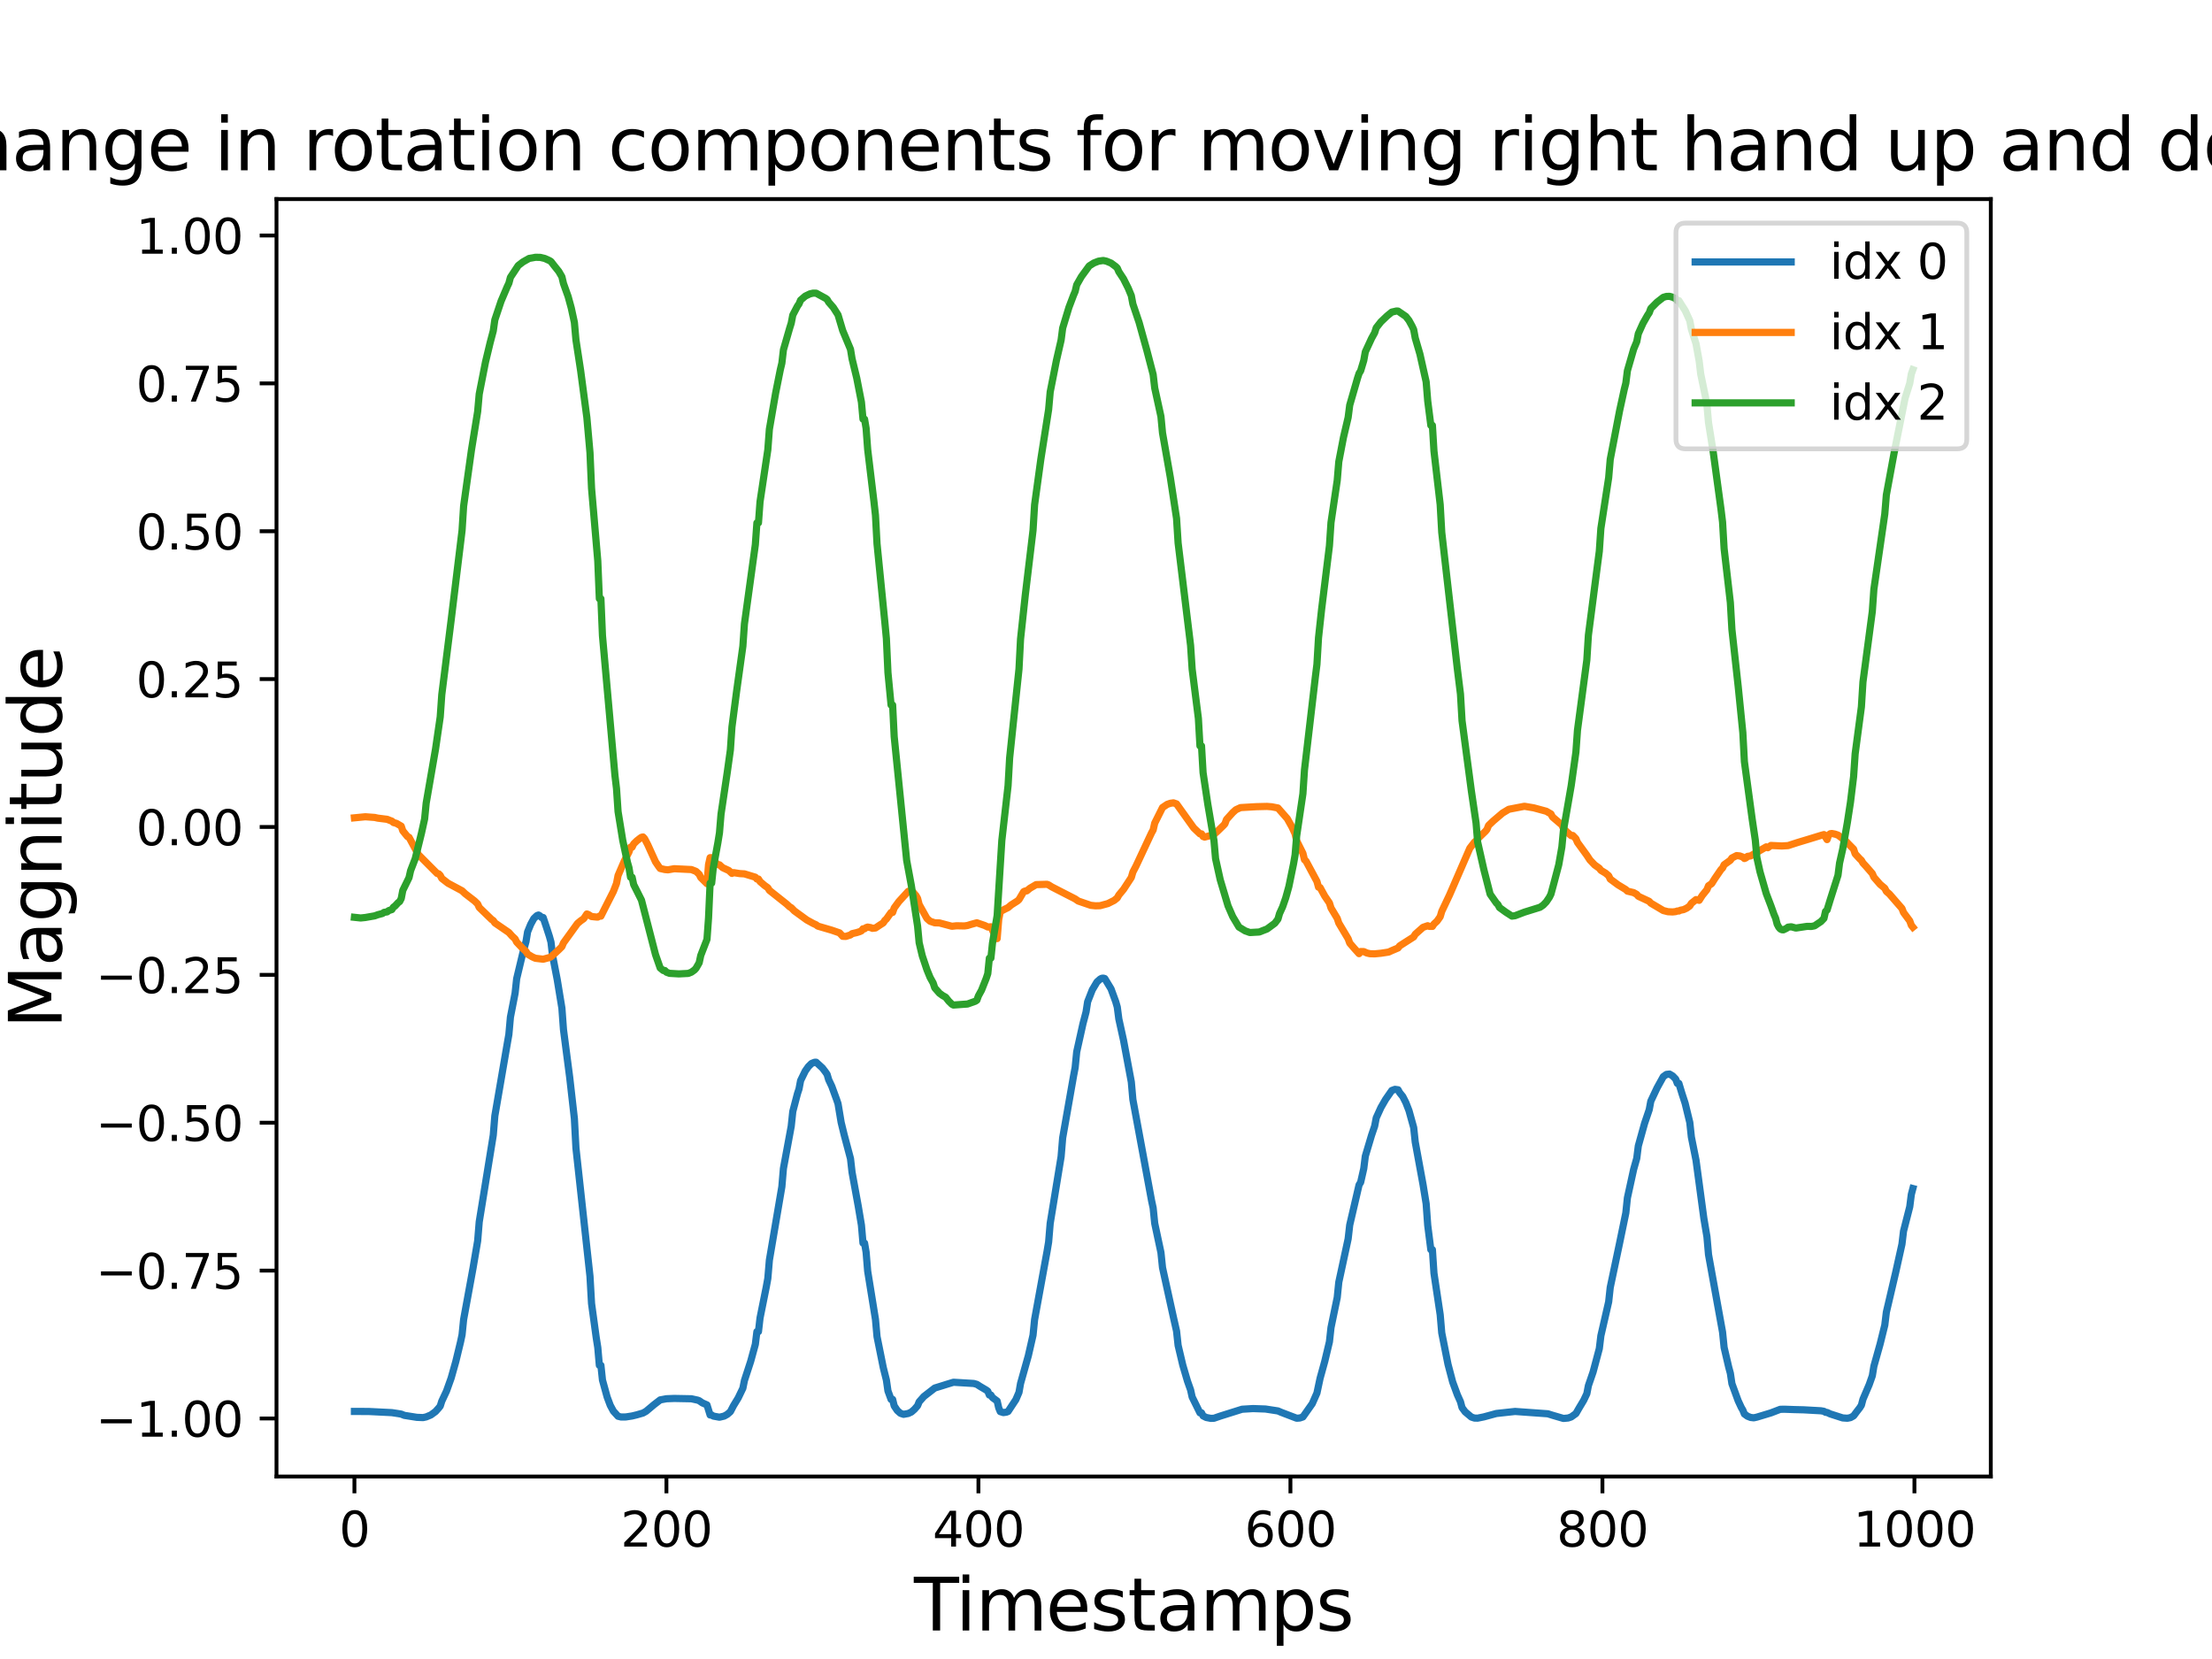 <?xml version="1.0" encoding="utf-8" standalone="no"?>
<!DOCTYPE svg PUBLIC "-//W3C//DTD SVG 1.1//EN"
  "http://www.w3.org/Graphics/SVG/1.1/DTD/svg11.dtd">
<svg xmlns:xlink="http://www.w3.org/1999/xlink" width="460.8pt" height="345.6pt" viewBox="0 0 460.8 345.6" xmlns="http://www.w3.org/2000/svg" version="1.1">
 <defs>
  <style type="text/css">*{stroke-linejoin: round; stroke-linecap: butt}</style>
 </defs>
 <g id="figure_1">
  <g id="patch_1">
   <path d="M 0 345.6 
L 460.8 345.6 
L 460.8 0 
L 0 0 
z
" style="fill: #ffffff"/>
  </g>
  <g id="axes_1">
   <g id="patch_2">
    <path d="M 57.6 307.584 
L 414.72 307.584 
L 414.72 41.472 
L 57.6 41.472 
z
" style="fill: #ffffff"/>
   </g>
   <g id="matplotlib.axis_1">
    <g id="xtick_1">
     <g id="line2d_1">
      <defs>
       <path id="mbc8ac91239" d="M 0 0 
L 0 3.5 
" style="stroke: #000000; stroke-width: 0.8"/>
      </defs>
      <g>
       <use xlink:href="#mbc8ac91239" x="73.833" y="307.584" style="stroke: #000000; stroke-width: 0.8"/>
      </g>
     </g>
     <g id="text_1">
      <!-- 0 -->
      <g transform="translate(70.651 322.182)scale(0.1 -0.1)">
       <defs>
        <path id="DejaVuSans-30" d="M 2034 4250 
Q 1547 4250 1301 3770 
Q 1056 3291 1056 2328 
Q 1056 1369 1301 889 
Q 1547 409 2034 409 
Q 2525 409 2770 889 
Q 3016 1369 3016 2328 
Q 3016 3291 2770 3770 
Q 2525 4250 2034 4250 
z
M 2034 4750 
Q 2819 4750 3233 4129 
Q 3647 3509 3647 2328 
Q 3647 1150 3233 529 
Q 2819 -91 2034 -91 
Q 1250 -91 836 529 
Q 422 1150 422 2328 
Q 422 3509 836 4129 
Q 1250 4750 2034 4750 
z
" transform="scale(0.016)"/>
       </defs>
       <use xlink:href="#DejaVuSans-30"/>
      </g>
     </g>
    </g>
    <g id="xtick_2">
     <g id="line2d_2">
      <g>
       <use xlink:href="#mbc8ac91239" x="138.829" y="307.584" style="stroke: #000000; stroke-width: 0.8"/>
      </g>
     </g>
     <g id="text_2">
      <!-- 200 -->
      <g transform="translate(129.285 322.182)scale(0.1 -0.1)">
       <defs>
        <path id="DejaVuSans-32" d="M 1228 531 
L 3431 531 
L 3431 0 
L 469 0 
L 469 531 
Q 828 903 1448 1529 
Q 2069 2156 2228 2338 
Q 2531 2678 2651 2914 
Q 2772 3150 2772 3378 
Q 2772 3750 2511 3984 
Q 2250 4219 1831 4219 
Q 1534 4219 1204 4116 
Q 875 4013 500 3803 
L 500 4441 
Q 881 4594 1212 4672 
Q 1544 4750 1819 4750 
Q 2544 4750 2975 4387 
Q 3406 4025 3406 3419 
Q 3406 3131 3298 2873 
Q 3191 2616 2906 2266 
Q 2828 2175 2409 1742 
Q 1991 1309 1228 531 
z
" transform="scale(0.016)"/>
       </defs>
       <use xlink:href="#DejaVuSans-32"/>
       <use xlink:href="#DejaVuSans-30" x="63.623"/>
       <use xlink:href="#DejaVuSans-30" x="127.246"/>
      </g>
     </g>
    </g>
    <g id="xtick_3">
     <g id="line2d_3">
      <g>
       <use xlink:href="#mbc8ac91239" x="203.825" y="307.584" style="stroke: #000000; stroke-width: 0.8"/>
      </g>
     </g>
     <g id="text_3">
      <!-- 400 -->
      <g transform="translate(194.281 322.182)scale(0.1 -0.1)">
       <defs>
        <path id="DejaVuSans-34" d="M 2419 4116 
L 825 1625 
L 2419 1625 
L 2419 4116 
z
M 2253 4666 
L 3047 4666 
L 3047 1625 
L 3713 1625 
L 3713 1100 
L 3047 1100 
L 3047 0 
L 2419 0 
L 2419 1100 
L 313 1100 
L 313 1709 
L 2253 4666 
z
" transform="scale(0.016)"/>
       </defs>
       <use xlink:href="#DejaVuSans-34"/>
       <use xlink:href="#DejaVuSans-30" x="63.623"/>
       <use xlink:href="#DejaVuSans-30" x="127.246"/>
      </g>
     </g>
    </g>
    <g id="xtick_4">
     <g id="line2d_4">
      <g>
       <use xlink:href="#mbc8ac91239" x="268.82" y="307.584" style="stroke: #000000; stroke-width: 0.8"/>
      </g>
     </g>
     <g id="text_4">
      <!-- 600 -->
      <g transform="translate(259.277 322.182)scale(0.1 -0.1)">
       <defs>
        <path id="DejaVuSans-36" d="M 2113 2584 
Q 1688 2584 1439 2293 
Q 1191 2003 1191 1497 
Q 1191 994 1439 701 
Q 1688 409 2113 409 
Q 2538 409 2786 701 
Q 3034 994 3034 1497 
Q 3034 2003 2786 2293 
Q 2538 2584 2113 2584 
z
M 3366 4563 
L 3366 3988 
Q 3128 4100 2886 4159 
Q 2644 4219 2406 4219 
Q 1781 4219 1451 3797 
Q 1122 3375 1075 2522 
Q 1259 2794 1537 2939 
Q 1816 3084 2150 3084 
Q 2853 3084 3261 2657 
Q 3669 2231 3669 1497 
Q 3669 778 3244 343 
Q 2819 -91 2113 -91 
Q 1303 -91 875 529 
Q 447 1150 447 2328 
Q 447 3434 972 4092 
Q 1497 4750 2381 4750 
Q 2619 4750 2861 4703 
Q 3103 4656 3366 4563 
z
" transform="scale(0.016)"/>
       </defs>
       <use xlink:href="#DejaVuSans-36"/>
       <use xlink:href="#DejaVuSans-30" x="63.623"/>
       <use xlink:href="#DejaVuSans-30" x="127.246"/>
      </g>
     </g>
    </g>
    <g id="xtick_5">
     <g id="line2d_5">
      <g>
       <use xlink:href="#mbc8ac91239" x="333.816" y="307.584" style="stroke: #000000; stroke-width: 0.8"/>
      </g>
     </g>
     <g id="text_5">
      <!-- 800 -->
      <g transform="translate(324.273 322.182)scale(0.1 -0.1)">
       <defs>
        <path id="DejaVuSans-38" d="M 2034 2216 
Q 1584 2216 1326 1975 
Q 1069 1734 1069 1313 
Q 1069 891 1326 650 
Q 1584 409 2034 409 
Q 2484 409 2743 651 
Q 3003 894 3003 1313 
Q 3003 1734 2745 1975 
Q 2488 2216 2034 2216 
z
M 1403 2484 
Q 997 2584 770 2862 
Q 544 3141 544 3541 
Q 544 4100 942 4425 
Q 1341 4750 2034 4750 
Q 2731 4750 3128 4425 
Q 3525 4100 3525 3541 
Q 3525 3141 3298 2862 
Q 3072 2584 2669 2484 
Q 3125 2378 3379 2068 
Q 3634 1759 3634 1313 
Q 3634 634 3220 271 
Q 2806 -91 2034 -91 
Q 1263 -91 848 271 
Q 434 634 434 1313 
Q 434 1759 690 2068 
Q 947 2378 1403 2484 
z
M 1172 3481 
Q 1172 3119 1398 2916 
Q 1625 2713 2034 2713 
Q 2441 2713 2670 2916 
Q 2900 3119 2900 3481 
Q 2900 3844 2670 4047 
Q 2441 4250 2034 4250 
Q 1625 4250 1398 4047 
Q 1172 3844 1172 3481 
z
" transform="scale(0.016)"/>
       </defs>
       <use xlink:href="#DejaVuSans-38"/>
       <use xlink:href="#DejaVuSans-30" x="63.623"/>
       <use xlink:href="#DejaVuSans-30" x="127.246"/>
      </g>
     </g>
    </g>
    <g id="xtick_6">
     <g id="line2d_6">
      <g>
       <use xlink:href="#mbc8ac91239" x="398.812" y="307.584" style="stroke: #000000; stroke-width: 0.8"/>
      </g>
     </g>
     <g id="text_6">
      <!-- 1000 -->
      <g transform="translate(386.087 322.182)scale(0.1 -0.1)">
       <defs>
        <path id="DejaVuSans-31" d="M 794 531 
L 1825 531 
L 1825 4091 
L 703 3866 
L 703 4441 
L 1819 4666 
L 2450 4666 
L 2450 531 
L 3481 531 
L 3481 0 
L 794 0 
L 794 531 
z
" transform="scale(0.016)"/>
       </defs>
       <use xlink:href="#DejaVuSans-31"/>
       <use xlink:href="#DejaVuSans-30" x="63.623"/>
       <use xlink:href="#DejaVuSans-30" x="127.246"/>
       <use xlink:href="#DejaVuSans-30" x="190.869"/>
      </g>
     </g>
    </g>
    <g id="text_7">
     <!-- Timestamps -->
     <g transform="translate(190.392 339.66)scale(0.15 -0.15)">
      <defs>
       <path id="DejaVuSans-54" d="M -19 4666 
L 3928 4666 
L 3928 4134 
L 2272 4134 
L 2272 0 
L 1638 0 
L 1638 4134 
L -19 4134 
L -19 4666 
z
" transform="scale(0.016)"/>
       <path id="DejaVuSans-69" d="M 603 3500 
L 1178 3500 
L 1178 0 
L 603 0 
L 603 3500 
z
M 603 4863 
L 1178 4863 
L 1178 4134 
L 603 4134 
L 603 4863 
z
" transform="scale(0.016)"/>
       <path id="DejaVuSans-6d" d="M 3328 2828 
Q 3544 3216 3844 3400 
Q 4144 3584 4550 3584 
Q 5097 3584 5394 3201 
Q 5691 2819 5691 2113 
L 5691 0 
L 5113 0 
L 5113 2094 
Q 5113 2597 4934 2840 
Q 4756 3084 4391 3084 
Q 3944 3084 3684 2787 
Q 3425 2491 3425 1978 
L 3425 0 
L 2847 0 
L 2847 2094 
Q 2847 2600 2669 2842 
Q 2491 3084 2119 3084 
Q 1678 3084 1418 2786 
Q 1159 2488 1159 1978 
L 1159 0 
L 581 0 
L 581 3500 
L 1159 3500 
L 1159 2956 
Q 1356 3278 1631 3431 
Q 1906 3584 2284 3584 
Q 2666 3584 2933 3390 
Q 3200 3197 3328 2828 
z
" transform="scale(0.016)"/>
       <path id="DejaVuSans-65" d="M 3597 1894 
L 3597 1613 
L 953 1613 
Q 991 1019 1311 708 
Q 1631 397 2203 397 
Q 2534 397 2845 478 
Q 3156 559 3463 722 
L 3463 178 
Q 3153 47 2828 -22 
Q 2503 -91 2169 -91 
Q 1331 -91 842 396 
Q 353 884 353 1716 
Q 353 2575 817 3079 
Q 1281 3584 2069 3584 
Q 2775 3584 3186 3129 
Q 3597 2675 3597 1894 
z
M 3022 2063 
Q 3016 2534 2758 2815 
Q 2500 3097 2075 3097 
Q 1594 3097 1305 2825 
Q 1016 2553 972 2059 
L 3022 2063 
z
" transform="scale(0.016)"/>
       <path id="DejaVuSans-73" d="M 2834 3397 
L 2834 2853 
Q 2591 2978 2328 3040 
Q 2066 3103 1784 3103 
Q 1356 3103 1142 2972 
Q 928 2841 928 2578 
Q 928 2378 1081 2264 
Q 1234 2150 1697 2047 
L 1894 2003 
Q 2506 1872 2764 1633 
Q 3022 1394 3022 966 
Q 3022 478 2636 193 
Q 2250 -91 1575 -91 
Q 1294 -91 989 -36 
Q 684 19 347 128 
L 347 722 
Q 666 556 975 473 
Q 1284 391 1588 391 
Q 1994 391 2212 530 
Q 2431 669 2431 922 
Q 2431 1156 2273 1281 
Q 2116 1406 1581 1522 
L 1381 1569 
Q 847 1681 609 1914 
Q 372 2147 372 2553 
Q 372 3047 722 3315 
Q 1072 3584 1716 3584 
Q 2034 3584 2315 3537 
Q 2597 3491 2834 3397 
z
" transform="scale(0.016)"/>
       <path id="DejaVuSans-74" d="M 1172 4494 
L 1172 3500 
L 2356 3500 
L 2356 3053 
L 1172 3053 
L 1172 1153 
Q 1172 725 1289 603 
Q 1406 481 1766 481 
L 2356 481 
L 2356 0 
L 1766 0 
Q 1100 0 847 248 
Q 594 497 594 1153 
L 594 3053 
L 172 3053 
L 172 3500 
L 594 3500 
L 594 4494 
L 1172 4494 
z
" transform="scale(0.016)"/>
       <path id="DejaVuSans-61" d="M 2194 1759 
Q 1497 1759 1228 1600 
Q 959 1441 959 1056 
Q 959 750 1161 570 
Q 1363 391 1709 391 
Q 2188 391 2477 730 
Q 2766 1069 2766 1631 
L 2766 1759 
L 2194 1759 
z
M 3341 1997 
L 3341 0 
L 2766 0 
L 2766 531 
Q 2569 213 2275 61 
Q 1981 -91 1556 -91 
Q 1019 -91 701 211 
Q 384 513 384 1019 
Q 384 1609 779 1909 
Q 1175 2209 1959 2209 
L 2766 2209 
L 2766 2266 
Q 2766 2663 2505 2880 
Q 2244 3097 1772 3097 
Q 1472 3097 1187 3025 
Q 903 2953 641 2809 
L 641 3341 
Q 956 3463 1253 3523 
Q 1550 3584 1831 3584 
Q 2591 3584 2966 3190 
Q 3341 2797 3341 1997 
z
" transform="scale(0.016)"/>
       <path id="DejaVuSans-70" d="M 1159 525 
L 1159 -1331 
L 581 -1331 
L 581 3500 
L 1159 3500 
L 1159 2969 
Q 1341 3281 1617 3432 
Q 1894 3584 2278 3584 
Q 2916 3584 3314 3078 
Q 3713 2572 3713 1747 
Q 3713 922 3314 415 
Q 2916 -91 2278 -91 
Q 1894 -91 1617 61 
Q 1341 213 1159 525 
z
M 3116 1747 
Q 3116 2381 2855 2742 
Q 2594 3103 2138 3103 
Q 1681 3103 1420 2742 
Q 1159 2381 1159 1747 
Q 1159 1113 1420 752 
Q 1681 391 2138 391 
Q 2594 391 2855 752 
Q 3116 1113 3116 1747 
z
" transform="scale(0.016)"/>
      </defs>
      <use xlink:href="#DejaVuSans-54"/>
      <use xlink:href="#DejaVuSans-69" x="57.959"/>
      <use xlink:href="#DejaVuSans-6d" x="85.742"/>
      <use xlink:href="#DejaVuSans-65" x="183.154"/>
      <use xlink:href="#DejaVuSans-73" x="244.678"/>
      <use xlink:href="#DejaVuSans-74" x="296.777"/>
      <use xlink:href="#DejaVuSans-61" x="335.986"/>
      <use xlink:href="#DejaVuSans-6d" x="397.266"/>
      <use xlink:href="#DejaVuSans-70" x="494.678"/>
      <use xlink:href="#DejaVuSans-73" x="558.154"/>
     </g>
    </g>
   </g>
   <g id="matplotlib.axis_2">
    <g id="ytick_1">
     <g id="line2d_7">
      <defs>
       <path id="m8a868f92b6" d="M 0 0 
L -3.5 0 
" style="stroke: #000000; stroke-width: 0.8"/>
      </defs>
      <g>
       <use xlink:href="#m8a868f92b6" x="57.6" y="295.491" style="stroke: #000000; stroke-width: 0.8"/>
      </g>
     </g>
     <g id="text_8">
      <!-- −1.00 -->
      <g transform="translate(19.955 299.29)scale(0.1 -0.1)">
       <defs>
        <path id="DejaVuSans-2212" d="M 678 2272 
L 4684 2272 
L 4684 1741 
L 678 1741 
L 678 2272 
z
" transform="scale(0.016)"/>
        <path id="DejaVuSans-2e" d="M 684 794 
L 1344 794 
L 1344 0 
L 684 0 
L 684 794 
z
" transform="scale(0.016)"/>
       </defs>
       <use xlink:href="#DejaVuSans-2212"/>
       <use xlink:href="#DejaVuSans-31" x="83.789"/>
       <use xlink:href="#DejaVuSans-2e" x="147.412"/>
       <use xlink:href="#DejaVuSans-30" x="179.199"/>
       <use xlink:href="#DejaVuSans-30" x="242.822"/>
      </g>
     </g>
    </g>
    <g id="ytick_2">
     <g id="line2d_8">
      <g>
       <use xlink:href="#m8a868f92b6" x="57.6" y="264.687" style="stroke: #000000; stroke-width: 0.8"/>
      </g>
     </g>
     <g id="text_9">
      <!-- −0.75 -->
      <g transform="translate(19.955 268.486)scale(0.1 -0.1)">
       <defs>
        <path id="DejaVuSans-37" d="M 525 4666 
L 3525 4666 
L 3525 4397 
L 1831 0 
L 1172 0 
L 2766 4134 
L 525 4134 
L 525 4666 
z
" transform="scale(0.016)"/>
        <path id="DejaVuSans-35" d="M 691 4666 
L 3169 4666 
L 3169 4134 
L 1269 4134 
L 1269 2991 
Q 1406 3038 1543 3061 
Q 1681 3084 1819 3084 
Q 2600 3084 3056 2656 
Q 3513 2228 3513 1497 
Q 3513 744 3044 326 
Q 2575 -91 1722 -91 
Q 1428 -91 1123 -41 
Q 819 9 494 109 
L 494 744 
Q 775 591 1075 516 
Q 1375 441 1709 441 
Q 2250 441 2565 725 
Q 2881 1009 2881 1497 
Q 2881 1984 2565 2268 
Q 2250 2553 1709 2553 
Q 1456 2553 1204 2497 
Q 953 2441 691 2322 
L 691 4666 
z
" transform="scale(0.016)"/>
       </defs>
       <use xlink:href="#DejaVuSans-2212"/>
       <use xlink:href="#DejaVuSans-30" x="83.789"/>
       <use xlink:href="#DejaVuSans-2e" x="147.412"/>
       <use xlink:href="#DejaVuSans-37" x="179.199"/>
       <use xlink:href="#DejaVuSans-35" x="242.822"/>
      </g>
     </g>
    </g>
    <g id="ytick_3">
     <g id="line2d_9">
      <g>
       <use xlink:href="#m8a868f92b6" x="57.6" y="233.882" style="stroke: #000000; stroke-width: 0.8"/>
      </g>
     </g>
     <g id="text_10">
      <!-- −0.50 -->
      <g transform="translate(19.955 237.682)scale(0.1 -0.1)">
       <use xlink:href="#DejaVuSans-2212"/>
       <use xlink:href="#DejaVuSans-30" x="83.789"/>
       <use xlink:href="#DejaVuSans-2e" x="147.412"/>
       <use xlink:href="#DejaVuSans-35" x="179.199"/>
       <use xlink:href="#DejaVuSans-30" x="242.822"/>
      </g>
     </g>
    </g>
    <g id="ytick_4">
     <g id="line2d_10">
      <g>
       <use xlink:href="#m8a868f92b6" x="57.6" y="203.078" style="stroke: #000000; stroke-width: 0.8"/>
      </g>
     </g>
     <g id="text_11">
      <!-- −0.25 -->
      <g transform="translate(19.955 206.878)scale(0.1 -0.1)">
       <use xlink:href="#DejaVuSans-2212"/>
       <use xlink:href="#DejaVuSans-30" x="83.789"/>
       <use xlink:href="#DejaVuSans-2e" x="147.412"/>
       <use xlink:href="#DejaVuSans-32" x="179.199"/>
       <use xlink:href="#DejaVuSans-35" x="242.822"/>
      </g>
     </g>
    </g>
    <g id="ytick_5">
     <g id="line2d_11">
      <g>
       <use xlink:href="#m8a868f92b6" x="57.6" y="172.274" style="stroke: #000000; stroke-width: 0.8"/>
      </g>
     </g>
     <g id="text_12">
      <!-- 0.00 -->
      <g transform="translate(28.334 176.074)scale(0.1 -0.1)">
       <use xlink:href="#DejaVuSans-30"/>
       <use xlink:href="#DejaVuSans-2e" x="63.623"/>
       <use xlink:href="#DejaVuSans-30" x="95.41"/>
       <use xlink:href="#DejaVuSans-30" x="159.033"/>
      </g>
     </g>
    </g>
    <g id="ytick_6">
     <g id="line2d_12">
      <g>
       <use xlink:href="#m8a868f92b6" x="57.6" y="141.47" style="stroke: #000000; stroke-width: 0.8"/>
      </g>
     </g>
     <g id="text_13">
      <!-- 0.25 -->
      <g transform="translate(28.334 145.27)scale(0.1 -0.1)">
       <use xlink:href="#DejaVuSans-30"/>
       <use xlink:href="#DejaVuSans-2e" x="63.623"/>
       <use xlink:href="#DejaVuSans-32" x="95.41"/>
       <use xlink:href="#DejaVuSans-35" x="159.033"/>
      </g>
     </g>
    </g>
    <g id="ytick_7">
     <g id="line2d_13">
      <g>
       <use xlink:href="#m8a868f92b6" x="57.6" y="110.666" style="stroke: #000000; stroke-width: 0.8"/>
      </g>
     </g>
     <g id="text_14">
      <!-- 0.50 -->
      <g transform="translate(28.334 114.465)scale(0.1 -0.1)">
       <use xlink:href="#DejaVuSans-30"/>
       <use xlink:href="#DejaVuSans-2e" x="63.623"/>
       <use xlink:href="#DejaVuSans-35" x="95.41"/>
       <use xlink:href="#DejaVuSans-30" x="159.033"/>
      </g>
     </g>
    </g>
    <g id="ytick_8">
     <g id="line2d_14">
      <g>
       <use xlink:href="#m8a868f92b6" x="57.6" y="79.862" style="stroke: #000000; stroke-width: 0.8"/>
      </g>
     </g>
     <g id="text_15">
      <!-- 0.75 -->
      <g transform="translate(28.334 83.661)scale(0.1 -0.1)">
       <use xlink:href="#DejaVuSans-30"/>
       <use xlink:href="#DejaVuSans-2e" x="63.623"/>
       <use xlink:href="#DejaVuSans-37" x="95.41"/>
       <use xlink:href="#DejaVuSans-35" x="159.033"/>
      </g>
     </g>
    </g>
    <g id="ytick_9">
     <g id="line2d_15">
      <g>
       <use xlink:href="#m8a868f92b6" x="57.6" y="49.058" style="stroke: #000000; stroke-width: 0.8"/>
      </g>
     </g>
     <g id="text_16">
      <!-- 1.00 -->
      <g transform="translate(28.334 52.857)scale(0.1 -0.1)">
       <use xlink:href="#DejaVuSans-31"/>
       <use xlink:href="#DejaVuSans-2e" x="63.623"/>
       <use xlink:href="#DejaVuSans-30" x="95.41"/>
       <use xlink:href="#DejaVuSans-30" x="159.033"/>
      </g>
     </g>
    </g>
    <g id="text_17">
     <!-- Magnitude -->
     <g transform="translate(12.835 214.263)rotate(-90)scale(0.15 -0.15)">
      <defs>
       <path id="DejaVuSans-4d" d="M 628 4666 
L 1569 4666 
L 2759 1491 
L 3956 4666 
L 4897 4666 
L 4897 0 
L 4281 0 
L 4281 4097 
L 3078 897 
L 2444 897 
L 1241 4097 
L 1241 0 
L 628 0 
L 628 4666 
z
" transform="scale(0.016)"/>
       <path id="DejaVuSans-67" d="M 2906 1791 
Q 2906 2416 2648 2759 
Q 2391 3103 1925 3103 
Q 1463 3103 1205 2759 
Q 947 2416 947 1791 
Q 947 1169 1205 825 
Q 1463 481 1925 481 
Q 2391 481 2648 825 
Q 2906 1169 2906 1791 
z
M 3481 434 
Q 3481 -459 3084 -895 
Q 2688 -1331 1869 -1331 
Q 1566 -1331 1297 -1286 
Q 1028 -1241 775 -1147 
L 775 -588 
Q 1028 -725 1275 -790 
Q 1522 -856 1778 -856 
Q 2344 -856 2625 -561 
Q 2906 -266 2906 331 
L 2906 616 
Q 2728 306 2450 153 
Q 2172 0 1784 0 
Q 1141 0 747 490 
Q 353 981 353 1791 
Q 353 2603 747 3093 
Q 1141 3584 1784 3584 
Q 2172 3584 2450 3431 
Q 2728 3278 2906 2969 
L 2906 3500 
L 3481 3500 
L 3481 434 
z
" transform="scale(0.016)"/>
       <path id="DejaVuSans-6e" d="M 3513 2113 
L 3513 0 
L 2938 0 
L 2938 2094 
Q 2938 2591 2744 2837 
Q 2550 3084 2163 3084 
Q 1697 3084 1428 2787 
Q 1159 2491 1159 1978 
L 1159 0 
L 581 0 
L 581 3500 
L 1159 3500 
L 1159 2956 
Q 1366 3272 1645 3428 
Q 1925 3584 2291 3584 
Q 2894 3584 3203 3211 
Q 3513 2838 3513 2113 
z
" transform="scale(0.016)"/>
       <path id="DejaVuSans-75" d="M 544 1381 
L 544 3500 
L 1119 3500 
L 1119 1403 
Q 1119 906 1312 657 
Q 1506 409 1894 409 
Q 2359 409 2629 706 
Q 2900 1003 2900 1516 
L 2900 3500 
L 3475 3500 
L 3475 0 
L 2900 0 
L 2900 538 
Q 2691 219 2414 64 
Q 2138 -91 1772 -91 
Q 1169 -91 856 284 
Q 544 659 544 1381 
z
M 1991 3584 
L 1991 3584 
z
" transform="scale(0.016)"/>
       <path id="DejaVuSans-64" d="M 2906 2969 
L 2906 4863 
L 3481 4863 
L 3481 0 
L 2906 0 
L 2906 525 
Q 2725 213 2448 61 
Q 2172 -91 1784 -91 
Q 1150 -91 751 415 
Q 353 922 353 1747 
Q 353 2572 751 3078 
Q 1150 3584 1784 3584 
Q 2172 3584 2448 3432 
Q 2725 3281 2906 2969 
z
M 947 1747 
Q 947 1113 1208 752 
Q 1469 391 1925 391 
Q 2381 391 2643 752 
Q 2906 1113 2906 1747 
Q 2906 2381 2643 2742 
Q 2381 3103 1925 3103 
Q 1469 3103 1208 2742 
Q 947 2381 947 1747 
z
" transform="scale(0.016)"/>
      </defs>
      <use xlink:href="#DejaVuSans-4d"/>
      <use xlink:href="#DejaVuSans-61" x="86.279"/>
      <use xlink:href="#DejaVuSans-67" x="147.559"/>
      <use xlink:href="#DejaVuSans-6e" x="211.035"/>
      <use xlink:href="#DejaVuSans-69" x="274.414"/>
      <use xlink:href="#DejaVuSans-74" x="302.197"/>
      <use xlink:href="#DejaVuSans-75" x="341.406"/>
      <use xlink:href="#DejaVuSans-64" x="404.785"/>
      <use xlink:href="#DejaVuSans-65" x="468.262"/>
     </g>
    </g>
   </g>
   <g id="line2d_16">
    <path d="M 73.833 294.03 
L 76.758 294.036 
L 81.632 294.277 
L 82.932 294.475 
L 83.582 294.585 
L 84.232 294.846 
L 86.832 295.258 
L 88.132 295.31 
L 88.782 295.167 
L 89.757 294.762 
L 90.732 294.051 
L 91.382 293.324 
L 91.707 292.916 
L 92.032 291.889 
L 93.007 289.807 
L 93.981 287.082 
L 94.956 283.612 
L 95.931 279.58 
L 96.256 278.058 
L 96.581 274.871 
L 98.531 264.218 
L 99.506 258.5 
L 99.831 254.533 
L 102.756 236.468 
L 103.081 232.475 
L 105.681 217.348 
L 106.006 215.5 
L 106.331 211.885 
L 107.306 206.884 
L 107.631 203.883 
L 108.931 198.458 
L 109.58 196.127 
L 109.905 194.135 
L 110.555 192.546 
L 111.205 191.357 
L 111.855 190.733 
L 112.18 190.619 
L 112.505 190.802 
L 112.83 191.139 
L 113.155 191.139 
L 113.805 193.071 
L 114.455 195.077 
L 114.78 196.259 
L 115.105 199.046 
L 116.08 204.068 
L 117.055 210.018 
L 117.38 214.474 
L 118.68 224.453 
L 119.655 233.041 
L 119.98 239.147 
L 122.905 265.876 
L 123.23 271.549 
L 124.205 278.663 
L 124.53 280.717 
L 124.855 284.416 
L 125.179 284.416 
L 125.504 287.489 
L 126.479 291.024 
L 127.129 292.761 
L 127.779 293.966 
L 128.754 295.033 
L 129.404 295.188 
L 130.379 295.175 
L 131.679 294.973 
L 132.654 294.736 
L 133.954 294.358 
L 134.604 293.989 
L 136.229 292.627 
L 137.529 291.626 
L 138.829 291.384 
L 140.454 291.321 
L 144.028 291.39 
L 145.328 291.674 
L 145.653 291.794 
L 146.303 292.243 
L 147.278 292.669 
L 147.928 294.767 
L 148.253 294.767 
L 148.578 294.994 
L 149.878 295.232 
L 150.853 295 
L 151.503 294.638 
L 152.153 294.075 
L 152.803 292.828 
L 153.778 291.222 
L 154.753 289.193 
L 155.078 287.586 
L 156.378 283.601 
L 157.352 280.035 
L 157.677 277.401 
L 158.002 277.401 
L 158.327 274.57 
L 159.627 268.101 
L 159.952 266.326 
L 160.277 262.496 
L 162.877 247.208 
L 163.202 243.408 
L 164.827 234.611 
L 165.152 231.544 
L 166.127 227.829 
L 166.452 226.841 
L 166.777 225.115 
L 167.752 223.111 
L 168.402 222.19 
L 169.052 221.547 
L 169.702 221.288 
L 170.027 221.288 
L 171.327 222.48 
L 171.977 223.335 
L 172.302 223.808 
L 172.627 224.918 
L 173.276 226.297 
L 174.251 228.971 
L 174.576 229.917 
L 175.226 233.817 
L 175.876 236.477 
L 177.176 241.368 
L 177.501 244.223 
L 178.801 251.339 
L 179.451 255.222 
L 179.776 258.954 
L 180.101 258.954 
L 180.426 260.853 
L 180.751 264.792 
L 182.376 274.851 
L 182.701 278.438 
L 184.001 284.896 
L 184.651 287.491 
L 184.976 289.747 
L 185.626 291.52 
L 185.951 291.52 
L 186.276 292.87 
L 186.926 293.837 
L 187.576 294.414 
L 188.226 294.628 
L 189.2 294.455 
L 189.85 294.153 
L 190.5 293.587 
L 191.15 292.833 
L 191.475 292.026 
L 192.45 290.922 
L 194.725 289.154 
L 196.35 288.651 
L 197.325 288.343 
L 198.625 287.949 
L 202.85 288.204 
L 203.5 288.385 
L 204.15 288.806 
L 205.449 289.573 
L 205.774 289.811 
L 206.099 290.611 
L 206.424 290.611 
L 206.749 291.139 
L 207.724 291.862 
L 208.049 293.275 
L 208.374 294.064 
L 209.024 294.267 
L 209.674 294.17 
L 209.999 294.037 
L 211.624 291.573 
L 212.274 290.051 
L 212.599 288.202 
L 214.224 282.413 
L 215.199 278.137 
L 215.524 274.897 
L 218.124 260.671 
L 218.449 258.723 
L 218.774 254.846 
L 221.048 240.948 
L 221.373 237.045 
L 223.648 224.096 
L 223.973 222.394 
L 224.298 219.12 
L 225.598 213.266 
L 226.248 210.798 
L 226.573 208.687 
L 227.548 206.195 
L 228.523 204.555 
L 229.173 203.975 
L 229.498 203.798 
L 229.823 203.757 
L 230.148 203.85 
L 231.448 205.997 
L 232.423 208.664 
L 232.748 209.787 
L 233.073 212.27 
L 234.048 216.698 
L 235.673 225.387 
L 235.998 229.05 
L 239.897 250.13 
L 240.222 251.64 
L 240.547 254.843 
L 241.847 260.934 
L 242.172 264.073 
L 244.447 274.426 
L 245.097 277.283 
L 245.422 280.27 
L 246.397 284.391 
L 247.372 287.709 
L 248.022 289.545 
L 248.347 291.024 
L 249.972 294.319 
L 250.297 294.319 
L 250.622 294.953 
L 251.272 295.284 
L 252.246 295.474 
L 252.896 295.447 
L 254.196 294.999 
L 258.746 293.57 
L 261.021 293.431 
L 263.621 293.524 
L 266.221 293.922 
L 266.871 294.202 
L 270.12 295.443 
L 270.77 295.395 
L 271.42 295.173 
L 273.37 292.404 
L 274.345 290.189 
L 274.995 287.131 
L 275.97 283.599 
L 276.945 279.517 
L 277.27 276.562 
L 278.57 270.286 
L 278.895 267.105 
L 280.845 258.061 
L 281.17 255.201 
L 283.12 246.825 
L 283.445 246.306 
L 284.094 243.447 
L 284.419 240.857 
L 285.719 236.493 
L 286.369 234.582 
L 286.694 232.872 
L 287.669 230.729 
L 288.644 229.032 
L 289.944 227.165 
L 290.594 226.931 
L 291.244 227.022 
L 291.569 227.617 
L 292.219 228.418 
L 292.869 229.698 
L 293.519 231.37 
L 294.494 234.89 
L 294.819 237.907 
L 296.444 246.767 
L 297.094 250.768 
L 297.419 255.232 
L 298.069 260.328 
L 298.394 260.328 
L 298.719 265.224 
L 300.018 273.881 
L 300.343 277.66 
L 301.643 284.196 
L 302.618 287.9 
L 303.593 290.555 
L 304.243 292.008 
L 304.568 293.232 
L 305.218 294.113 
L 306.518 295.201 
L 307.168 295.412 
L 307.818 295.427 
L 309.118 295.163 
L 311.718 294.455 
L 315.617 294.03 
L 322.442 294.517 
L 323.417 294.823 
L 325.692 295.488 
L 326.667 295.397 
L 327.317 295.173 
L 328.292 294.472 
L 328.942 293.34 
L 329.917 291.706 
L 330.567 290.332 
L 330.892 288.658 
L 331.866 285.823 
L 333.166 280.942 
L 333.491 278.262 
L 335.116 271.187 
L 335.441 268.198 
L 337.391 258.95 
L 338.691 252.664 
L 339.016 249.547 
L 340.316 243.604 
L 340.966 241.296 
L 341.291 238.72 
L 342.591 234.032 
L 343.566 231.159 
L 343.891 229.405 
L 345.191 226.641 
L 346.491 224.289 
L 347.141 223.824 
L 347.79 223.746 
L 348.44 224.13 
L 349.09 224.806 
L 349.415 225.689 
L 349.74 225.689 
L 350.39 227.826 
L 351.04 229.823 
L 352.015 233.834 
L 352.34 236.848 
L 353.315 241.712 
L 354.94 253.792 
L 355.59 257.652 
L 355.915 261.36 
L 358.84 277.51 
L 359.165 280.715 
L 360.14 284.88 
L 360.465 286.074 
L 360.79 288.241 
L 362.09 291.799 
L 362.74 293.201 
L 363.065 293.753 
L 363.389 294.56 
L 364.039 295.025 
L 364.689 295.28 
L 365.339 295.358 
L 365.989 295.215 
L 368.914 294.331 
L 370.864 293.583 
L 371.839 293.572 
L 373.789 293.642 
L 375.739 293.69 
L 379.313 293.89 
L 379.963 294 
L 380.288 294.209 
L 380.613 294.241 
L 381.263 294.543 
L 383.863 295.379 
L 384.838 295.445 
L 385.488 295.317 
L 386.138 294.957 
L 386.788 294.085 
L 387.438 293.246 
L 387.763 292.722 
L 388.088 291.493 
L 389.388 288.443 
L 390.038 286.604 
L 390.363 284.612 
L 391.663 279.977 
L 392.638 276.033 
L 392.963 273.354 
L 394.912 265.032 
L 396.212 259.184 
L 396.537 256.473 
L 397.837 251.386 
L 398.162 248.828 
L 398.487 247.592 
L 398.487 247.592 
" clip-path="url(#p25ad6b3065)" style="fill: none; stroke: #1f77b4; stroke-width: 1.5; stroke-linecap: square"/>
   </g>
   <g id="line2d_17">
    <path d="M 73.833 170.367 
L 76.108 170.147 
L 78.057 170.29 
L 78.707 170.435 
L 80.657 170.679 
L 81.307 170.941 
L 81.632 171.049 
L 81.957 171.344 
L 82.607 171.529 
L 83.582 172.102 
L 83.907 173.069 
L 84.882 174.27 
L 85.207 174.419 
L 87.157 178.03 
L 91.057 181.953 
L 91.382 182.028 
L 91.707 182.353 
L 92.032 182.985 
L 93.331 183.993 
L 96.256 185.561 
L 96.906 186.175 
L 98.856 187.68 
L 99.506 188.309 
L 99.831 189.04 
L 102.431 191.557 
L 102.756 191.761 
L 103.081 192.248 
L 106.006 194.255 
L 106.656 194.984 
L 107.306 195.592 
L 107.631 196.254 
L 108.931 197.618 
L 109.58 198.213 
L 109.905 198.749 
L 110.88 199.333 
L 111.53 199.625 
L 113.155 199.82 
L 114.455 199.47 
L 114.78 199.316 
L 115.43 198.747 
L 116.405 197.846 
L 117.055 197.203 
L 117.38 196.421 
L 120.305 192.372 
L 120.955 191.829 
L 121.605 191.372 
L 122.255 190.398 
L 122.58 190.518 
L 123.23 190.929 
L 124.205 191.033 
L 124.53 191.045 
L 124.855 190.85 
L 125.179 190.85 
L 126.154 188.914 
L 127.779 185.71 
L 128.429 184.04 
L 128.754 182.38 
L 130.054 179.373 
L 131.029 177.478 
L 131.354 176.474 
L 131.679 176.474 
L 132.004 175.799 
L 132.654 175.164 
L 133.304 174.651 
L 133.629 174.422 
L 133.954 174.355 
L 134.279 174.708 
L 134.929 175.947 
L 136.554 179.527 
L 137.204 180.486 
L 137.529 180.92 
L 138.504 181.142 
L 139.154 181.2 
L 140.454 180.969 
L 144.028 181.144 
L 145.003 181.525 
L 145.653 182.133 
L 145.978 182.795 
L 147.278 184.085 
L 147.603 180.099 
L 147.928 178.667 
L 148.253 178.667 
L 148.578 179.256 
L 149.553 180.121 
L 149.878 180.154 
L 150.528 180.744 
L 151.828 181.343 
L 152.478 181.947 
L 152.803 181.779 
L 154.103 181.985 
L 155.078 182.041 
L 157.352 182.736 
L 157.677 183.117 
L 158.002 183.117 
L 158.327 183.646 
L 159.302 184.479 
L 159.952 184.937 
L 160.277 185.474 
L 163.852 188.315 
L 164.502 188.917 
L 164.827 189.087 
L 165.477 189.755 
L 168.077 191.646 
L 169.377 192.359 
L 170.027 192.658 
L 170.352 192.922 
L 173.276 193.777 
L 174.901 194.337 
L 175.551 195.049 
L 176.201 195.074 
L 177.176 194.76 
L 177.501 194.5 
L 178.476 194.272 
L 179.126 194.064 
L 179.451 193.909 
L 179.776 193.485 
L 180.101 193.485 
L 180.426 193.235 
L 180.751 193.129 
L 181.401 193.24 
L 181.726 193.388 
L 182.376 193.314 
L 183.351 192.663 
L 184.001 192.251 
L 184.326 191.74 
L 184.651 191.451 
L 185.301 190.527 
L 185.626 190.081 
L 185.951 190.081 
L 186.276 189.145 
L 187.251 187.811 
L 189.2 185.681 
L 189.85 185.643 
L 190.175 185.827 
L 190.825 186.576 
L 191.15 187.15 
L 191.475 188.426 
L 193.1 191.331 
L 193.75 191.91 
L 194.725 192.235 
L 195.7 192.265 
L 197.325 192.698 
L 198.3 192.96 
L 199.275 192.855 
L 200.9 192.89 
L 201.55 192.796 
L 202.2 192.589 
L 203.175 192.317 
L 203.5 192.236 
L 205.124 192.792 
L 205.774 193.112 
L 206.424 193.061 
L 207.074 194.461 
L 207.724 195.526 
L 208.049 191.55 
L 208.374 189.901 
L 209.349 189.386 
L 209.999 189.068 
L 210.649 188.514 
L 211.949 187.69 
L 212.274 187.398 
L 213.249 185.752 
L 213.574 185.604 
L 213.899 185.582 
L 214.549 185.045 
L 215.849 184.281 
L 218.124 184.215 
L 218.449 184.343 
L 219.099 184.753 
L 223.973 187.256 
L 224.623 187.702 
L 227.223 188.594 
L 228.198 188.696 
L 229.173 188.671 
L 230.798 188.229 
L 232.098 187.575 
L 232.748 187.05 
L 233.073 186.457 
L 234.048 185.28 
L 235.673 182.793 
L 235.998 181.674 
L 236.647 180.426 
L 239.897 173.482 
L 240.222 172.901 
L 240.547 171.476 
L 242.172 168.222 
L 243.147 167.565 
L 243.797 167.342 
L 244.447 167.247 
L 245.097 167.467 
L 248.672 172.469 
L 249.972 173.709 
L 250.297 173.709 
L 250.622 174.255 
L 250.947 174.38 
L 252.571 173.95 
L 252.896 173.824 
L 253.546 173.237 
L 254.846 171.974 
L 255.171 171.62 
L 255.496 170.725 
L 256.796 169.282 
L 257.446 168.69 
L 258.421 168.239 
L 261.671 168.048 
L 262.971 168.014 
L 263.946 167.992 
L 264.921 168.069 
L 266.221 168.32 
L 268.17 170.54 
L 269.145 172.292 
L 269.795 173.703 
L 270.12 175.162 
L 271.42 177.764 
L 271.745 179.094 
L 272.07 179.385 
L 274.345 183.62 
L 274.67 184.811 
L 274.995 184.891 
L 275.97 186.665 
L 276.945 188.099 
L 277.27 189.145 
L 278.57 191.313 
L 278.895 192.288 
L 280.845 195.557 
L 281.17 196.458 
L 282.145 197.588 
L 283.12 198.661 
L 283.445 198.223 
L 284.094 198.232 
L 284.744 198.524 
L 285.394 198.675 
L 286.369 198.702 
L 287.669 198.579 
L 288.969 198.38 
L 289.294 198.326 
L 289.944 198.029 
L 291.244 197.477 
L 291.569 197.047 
L 294.494 195.175 
L 294.819 194.623 
L 296.444 193.179 
L 297.419 192.843 
L 297.744 192.987 
L 298.394 192.988 
L 298.719 192.491 
L 299.369 191.884 
L 300.018 190.964 
L 300.343 189.86 
L 301.968 186.428 
L 306.193 176.694 
L 307.168 175.431 
L 307.493 175.173 
L 308.143 174.433 
L 309.443 173.174 
L 309.768 172.78 
L 310.093 171.955 
L 311.068 171.027 
L 313.018 169.367 
L 314.318 168.588 
L 317.567 167.962 
L 319.517 168.292 
L 322.117 168.998 
L 323.092 169.561 
L 323.417 170.189 
L 325.367 171.851 
L 325.692 172.579 
L 326.342 173.245 
L 327.317 174.085 
L 327.642 174.043 
L 328.292 174.718 
L 328.617 175.488 
L 330.567 178.169 
L 331.217 179.16 
L 332.191 180.178 
L 333.166 180.874 
L 333.491 181.302 
L 334.466 181.888 
L 335.116 182.435 
L 335.441 183.121 
L 337.066 184.328 
L 338.691 185.313 
L 339.016 185.637 
L 340.316 185.951 
L 340.966 186.314 
L 341.291 186.707 
L 343.566 187.77 
L 343.891 188.138 
L 346.491 189.681 
L 347.465 189.927 
L 348.44 189.973 
L 349.09 189.901 
L 349.415 189.778 
L 349.74 189.778 
L 350.065 189.617 
L 350.715 189.489 
L 351.365 189.188 
L 352.015 188.723 
L 352.34 188.184 
L 353.315 187.406 
L 353.965 187.551 
L 354.615 186.535 
L 355.59 185.329 
L 355.915 184.517 
L 356.565 184.088 
L 357.215 183.044 
L 358.515 181.146 
L 358.84 180.819 
L 359.165 180.145 
L 360.465 179.208 
L 360.79 178.737 
L 361.765 178.236 
L 362.415 178.304 
L 363.065 178.542 
L 363.389 178.843 
L 363.714 178.714 
L 364.039 178.401 
L 364.689 178.302 
L 367.939 176.419 
L 368.264 176.599 
L 368.914 176.121 
L 371.189 176.231 
L 372.489 176.153 
L 374.439 175.52 
L 377.039 174.735 
L 379.313 174.038 
L 379.963 173.86 
L 380.613 174.903 
L 380.938 173.946 
L 381.263 173.687 
L 381.588 173.632 
L 382.238 173.752 
L 382.888 173.971 
L 383.863 174.707 
L 384.513 175.218 
L 385.163 175.901 
L 385.813 176.557 
L 386.138 176.888 
L 386.463 177.865 
L 387.438 178.926 
L 387.763 179.223 
L 388.088 179.777 
L 388.738 180.478 
L 390.038 181.975 
L 390.363 182.731 
L 391.663 184.226 
L 392.638 185.041 
L 392.963 185.689 
L 393.613 186.257 
L 395.237 188.127 
L 396.212 189.245 
L 396.537 190.087 
L 397.837 191.836 
L 398.162 192.745 
L 398.487 193.147 
L 398.487 193.147 
" clip-path="url(#p25ad6b3065)" style="fill: none; stroke: #ff7f0e; stroke-width: 1.5; stroke-linecap: square"/>
   </g>
   <g id="line2d_18">
    <path d="M 73.833 191.093 
L 75.133 191.232 
L 76.108 191.131 
L 78.057 190.787 
L 78.707 190.553 
L 79.682 190.294 
L 80.007 190.062 
L 80.657 189.957 
L 80.982 189.693 
L 81.632 189.48 
L 81.957 188.968 
L 82.282 188.753 
L 82.932 188.049 
L 83.257 187.805 
L 83.582 187.183 
L 83.907 185.49 
L 85.207 182.827 
L 85.532 181.384 
L 86.507 178.839 
L 87.807 173.536 
L 88.457 170.592 
L 88.782 167.3 
L 90.732 156.023 
L 91.707 149.335 
L 92.032 144.709 
L 93.981 129.186 
L 96.256 110.504 
L 96.581 105.423 
L 98.206 93.783 
L 99.506 85.728 
L 99.831 82.082 
L 101.131 75.443 
L 102.106 71.381 
L 102.756 68.922 
L 103.081 66.637 
L 104.381 62.744 
L 105.681 59.687 
L 106.006 59.002 
L 106.331 57.777 
L 107.956 55.318 
L 108.931 54.57 
L 110.23 53.833 
L 111.53 53.601 
L 112.505 53.612 
L 113.48 53.841 
L 114.455 54.28 
L 114.78 54.479 
L 115.43 55.321 
L 116.405 56.538 
L 117.055 57.661 
L 117.38 59.056 
L 118.355 61.779 
L 119.005 64.159 
L 119.655 67.169 
L 119.98 70.805 
L 120.955 77.186 
L 122.255 86.993 
L 122.905 94.307 
L 123.23 101.714 
L 124.53 116.867 
L 124.855 124.719 
L 125.179 124.719 
L 125.504 132.417 
L 128.104 161.544 
L 128.429 164.267 
L 128.754 169.065 
L 129.729 175.071 
L 130.704 179.625 
L 131.029 180.765 
L 131.354 182.746 
L 131.679 182.746 
L 132.004 184.269 
L 133.629 187.505 
L 136.554 198.852 
L 137.529 201.646 
L 138.179 202.174 
L 138.504 202.174 
L 138.829 202.523 
L 139.479 202.765 
L 141.428 202.881 
L 143.378 202.781 
L 144.028 202.524 
L 144.678 202.055 
L 145.003 201.694 
L 145.653 200.559 
L 145.978 199.043 
L 147.278 195.682 
L 147.603 191.211 
L 147.928 183.979 
L 148.253 183.979 
L 148.578 180.848 
L 149.553 175.514 
L 149.878 173.496 
L 150.203 169.607 
L 151.503 160.877 
L 152.153 156.217 
L 152.478 151.448 
L 153.453 143.974 
L 154.753 134.621 
L 155.078 129.965 
L 157.352 113.449 
L 157.677 108.925 
L 158.002 108.925 
L 158.327 104.536 
L 159.952 93.686 
L 160.277 89.401 
L 161.577 81.888 
L 162.552 77.018 
L 162.877 75.65 
L 163.202 72.876 
L 164.502 68.363 
L 164.827 67.328 
L 165.152 65.629 
L 166.127 63.766 
L 166.452 63.305 
L 166.777 62.526 
L 167.752 61.685 
L 168.727 61.219 
L 169.377 61.068 
L 170.027 61.079 
L 171.977 62.143 
L 172.302 62.381 
L 172.627 62.941 
L 173.601 64.063 
L 174.576 65.592 
L 175.551 68.866 
L 177.176 72.762 
L 177.501 74.746 
L 178.476 78.768 
L 179.451 83.765 
L 179.776 87.31 
L 180.101 87.31 
L 180.426 89.228 
L 180.751 93.612 
L 182.051 104.43 
L 182.376 107.331 
L 182.701 113.288 
L 184.326 129.589 
L 184.651 133.035 
L 184.976 140.105 
L 185.626 146.863 
L 185.951 146.863 
L 186.276 153.451 
L 188.875 179.235 
L 189.85 184.485 
L 191.15 192.927 
L 191.475 196.378 
L 192.125 199.106 
L 193.1 202.019 
L 193.75 203.609 
L 194.4 204.792 
L 194.725 205.786 
L 195.7 206.898 
L 196.35 207.376 
L 197 207.739 
L 197.65 208.56 
L 198.3 209.199 
L 198.625 209.368 
L 201.55 209.155 
L 203.175 208.575 
L 203.5 208.358 
L 203.825 207.458 
L 204.474 206.269 
L 205.449 203.81 
L 205.774 202.823 
L 206.099 199.596 
L 206.424 199.596 
L 206.749 196.494 
L 207.724 190.724 
L 208.699 175.086 
L 209.999 163.667 
L 210.324 157.897 
L 212.274 139.378 
L 212.599 133.122 
L 213.574 124.059 
L 215.199 110.458 
L 215.524 105.161 
L 216.824 95.68 
L 218.449 85.308 
L 218.774 81.654 
L 220.074 75.073 
L 221.048 70.844 
L 221.373 68.349 
L 222.673 64.05 
L 223.648 61.472 
L 223.973 60.714 
L 224.298 59.338 
L 225.273 57.626 
L 226.898 55.399 
L 227.873 54.785 
L 228.848 54.407 
L 229.823 54.264 
L 230.473 54.401 
L 231.448 54.802 
L 232.423 55.522 
L 232.748 55.841 
L 233.073 56.596 
L 234.048 58.083 
L 235.023 60.023 
L 235.673 61.592 
L 235.998 63.323 
L 237.297 67.178 
L 238.922 73.035 
L 240.222 78.025 
L 240.547 80.82 
L 241.847 86.77 
L 242.172 90.184 
L 243.797 99.448 
L 245.097 107.991 
L 245.422 113.111 
L 248.022 134.465 
L 248.347 139.398 
L 249.647 149.672 
L 249.972 155.382 
L 250.297 155.382 
L 250.622 160.949 
L 251.597 167.467 
L 252.896 175.146 
L 253.221 178.86 
L 254.196 183.267 
L 255.821 188.705 
L 256.796 190.945 
L 258.096 193.125 
L 259.396 193.918 
L 260.371 194.263 
L 262.321 194.153 
L 263.946 193.522 
L 265.571 192.327 
L 266.221 191.469 
L 266.546 190.324 
L 267.196 188.898 
L 267.846 187.02 
L 268.495 184.686 
L 269.47 179.935 
L 269.795 178.073 
L 270.12 174.13 
L 271.42 165.35 
L 271.745 160.396 
L 274.02 140.965 
L 274.345 138.367 
L 274.67 132.869 
L 275.32 126.893 
L 276.945 113.701 
L 277.27 108.857 
L 278.57 100.07 
L 278.895 96.19 
L 279.87 91.112 
L 280.845 86.947 
L 281.17 84.408 
L 282.795 78.784 
L 283.12 77.785 
L 283.445 77.257 
L 284.094 75.1 
L 284.419 73.306 
L 285.719 70.491 
L 286.369 69.31 
L 286.694 68.281 
L 287.669 67.044 
L 288.969 65.801 
L 289.944 65.009 
L 290.919 64.788 
L 291.244 64.805 
L 292.869 65.922 
L 293.519 66.76 
L 294.169 67.954 
L 294.494 68.655 
L 294.819 70.416 
L 295.794 73.757 
L 297.094 79.545 
L 297.419 83.521 
L 298.069 88.61 
L 298.394 88.61 
L 298.719 93.955 
L 300.018 105.125 
L 300.343 110.9 
L 303.593 139.349 
L 304.243 144.592 
L 304.568 150.114 
L 306.518 164.807 
L 307.493 171.447 
L 307.818 175.404 
L 309.118 181.169 
L 310.418 186.262 
L 311.718 188.116 
L 312.043 188.423 
L 312.368 189.055 
L 313.668 190.004 
L 314.968 190.844 
L 315.617 190.759 
L 317.567 190.016 
L 320.817 189.003 
L 321.467 188.557 
L 322.117 187.881 
L 322.767 186.917 
L 323.092 186.26 
L 323.742 183.846 
L 324.717 180.14 
L 325.367 176.435 
L 325.692 173.007 
L 327.317 163.624 
L 328.292 156.656 
L 328.617 152.124 
L 330.567 137.491 
L 330.892 132.33 
L 332.841 117.308 
L 333.166 114.831 
L 333.491 110.086 
L 335.116 99.506 
L 335.441 95.703 
L 337.391 85.558 
L 338.366 81.093 
L 338.691 79.81 
L 339.016 77.234 
L 340.316 72.739 
L 340.966 71.175 
L 341.291 69.518 
L 342.266 67.351 
L 343.241 65.633 
L 343.566 65.154 
L 343.891 64.262 
L 345.191 62.951 
L 346.491 61.94 
L 347.141 61.753 
L 347.79 61.731 
L 348.44 61.912 
L 349.09 62.22 
L 349.415 62.626 
L 349.74 62.626 
L 350.39 63.663 
L 351.04 64.671 
L 352.015 66.813 
L 352.34 68.547 
L 353.315 71.618 
L 353.965 75.188 
L 354.29 77.911 
L 355.265 82.625 
L 355.59 84.396 
L 355.915 88.036 
L 356.89 94.139 
L 358.515 106.081 
L 358.84 108.755 
L 359.165 114.302 
L 360.465 125.544 
L 360.79 131.137 
L 362.09 142.939 
L 363.065 152.628 
L 363.389 158.662 
L 365.014 170.653 
L 365.664 175.042 
L 365.989 178.651 
L 366.639 181.606 
L 367.939 186.135 
L 368.914 188.694 
L 369.564 190.514 
L 369.889 191.268 
L 370.214 192.513 
L 370.539 193.134 
L 370.864 193.513 
L 371.189 193.681 
L 371.514 193.7 
L 372.164 193.386 
L 372.489 193.142 
L 373.139 193.064 
L 374.114 193.329 
L 376.389 192.985 
L 377.364 192.991 
L 378.014 192.863 
L 378.664 192.42 
L 379.313 191.993 
L 379.963 191.318 
L 380.288 189.868 
L 380.613 189.579 
L 381.263 187.458 
L 382.888 182.332 
L 383.213 179.791 
L 383.863 176.909 
L 384.838 171.348 
L 385.488 167.113 
L 386.138 161.784 
L 386.463 157.022 
L 387.763 147.249 
L 388.088 142.063 
L 390.038 127.365 
L 390.363 122.745 
L 392.638 107.056 
L 392.963 103.1 
L 394.588 94.297 
L 396.862 82.957 
L 397.837 79.857 
L 398.162 77.92 
L 398.487 77.018 
L 398.487 77.018 
" clip-path="url(#p25ad6b3065)" style="fill: none; stroke: #2ca02c; stroke-width: 1.5; stroke-linecap: square"/>
   </g>
   <g id="patch_3">
    <path d="M 57.6 307.584 
L 57.6 41.472 
" style="fill: none; stroke: #000000; stroke-width: 0.8; stroke-linejoin: miter; stroke-linecap: square"/>
   </g>
   <g id="patch_4">
    <path d="M 414.72 307.584 
L 414.72 41.472 
" style="fill: none; stroke: #000000; stroke-width: 0.8; stroke-linejoin: miter; stroke-linecap: square"/>
   </g>
   <g id="patch_5">
    <path d="M 57.6 307.584 
L 414.72 307.584 
" style="fill: none; stroke: #000000; stroke-width: 0.8; stroke-linejoin: miter; stroke-linecap: square"/>
   </g>
   <g id="patch_6">
    <path d="M 57.6 41.472 
L 414.72 41.472 
" style="fill: none; stroke: #000000; stroke-width: 0.8; stroke-linejoin: miter; stroke-linecap: square"/>
   </g>
   <g id="text_18">
    <!-- Change in rotation components for moving right hand up and down -->
    <g transform="translate(-17.563 35.472)scale(0.15 -0.15)">
     <defs>
      <path id="DejaVuSans-43" d="M 4122 4306 
L 4122 3641 
Q 3803 3938 3442 4084 
Q 3081 4231 2675 4231 
Q 1875 4231 1450 3742 
Q 1025 3253 1025 2328 
Q 1025 1406 1450 917 
Q 1875 428 2675 428 
Q 3081 428 3442 575 
Q 3803 722 4122 1019 
L 4122 359 
Q 3791 134 3420 21 
Q 3050 -91 2638 -91 
Q 1578 -91 968 557 
Q 359 1206 359 2328 
Q 359 3453 968 4101 
Q 1578 4750 2638 4750 
Q 3056 4750 3426 4639 
Q 3797 4528 4122 4306 
z
" transform="scale(0.016)"/>
      <path id="DejaVuSans-68" d="M 3513 2113 
L 3513 0 
L 2938 0 
L 2938 2094 
Q 2938 2591 2744 2837 
Q 2550 3084 2163 3084 
Q 1697 3084 1428 2787 
Q 1159 2491 1159 1978 
L 1159 0 
L 581 0 
L 581 4863 
L 1159 4863 
L 1159 2956 
Q 1366 3272 1645 3428 
Q 1925 3584 2291 3584 
Q 2894 3584 3203 3211 
Q 3513 2838 3513 2113 
z
" transform="scale(0.016)"/>
      <path id="DejaVuSans-20" transform="scale(0.016)"/>
      <path id="DejaVuSans-72" d="M 2631 2963 
Q 2534 3019 2420 3045 
Q 2306 3072 2169 3072 
Q 1681 3072 1420 2755 
Q 1159 2438 1159 1844 
L 1159 0 
L 581 0 
L 581 3500 
L 1159 3500 
L 1159 2956 
Q 1341 3275 1631 3429 
Q 1922 3584 2338 3584 
Q 2397 3584 2469 3576 
Q 2541 3569 2628 3553 
L 2631 2963 
z
" transform="scale(0.016)"/>
      <path id="DejaVuSans-6f" d="M 1959 3097 
Q 1497 3097 1228 2736 
Q 959 2375 959 1747 
Q 959 1119 1226 758 
Q 1494 397 1959 397 
Q 2419 397 2687 759 
Q 2956 1122 2956 1747 
Q 2956 2369 2687 2733 
Q 2419 3097 1959 3097 
z
M 1959 3584 
Q 2709 3584 3137 3096 
Q 3566 2609 3566 1747 
Q 3566 888 3137 398 
Q 2709 -91 1959 -91 
Q 1206 -91 779 398 
Q 353 888 353 1747 
Q 353 2609 779 3096 
Q 1206 3584 1959 3584 
z
" transform="scale(0.016)"/>
      <path id="DejaVuSans-63" d="M 3122 3366 
L 3122 2828 
Q 2878 2963 2633 3030 
Q 2388 3097 2138 3097 
Q 1578 3097 1268 2742 
Q 959 2388 959 1747 
Q 959 1106 1268 751 
Q 1578 397 2138 397 
Q 2388 397 2633 464 
Q 2878 531 3122 666 
L 3122 134 
Q 2881 22 2623 -34 
Q 2366 -91 2075 -91 
Q 1284 -91 818 406 
Q 353 903 353 1747 
Q 353 2603 823 3093 
Q 1294 3584 2113 3584 
Q 2378 3584 2631 3529 
Q 2884 3475 3122 3366 
z
" transform="scale(0.016)"/>
      <path id="DejaVuSans-66" d="M 2375 4863 
L 2375 4384 
L 1825 4384 
Q 1516 4384 1395 4259 
Q 1275 4134 1275 3809 
L 1275 3500 
L 2222 3500 
L 2222 3053 
L 1275 3053 
L 1275 0 
L 697 0 
L 697 3053 
L 147 3053 
L 147 3500 
L 697 3500 
L 697 3744 
Q 697 4328 969 4595 
Q 1241 4863 1831 4863 
L 2375 4863 
z
" transform="scale(0.016)"/>
      <path id="DejaVuSans-76" d="M 191 3500 
L 800 3500 
L 1894 563 
L 2988 3500 
L 3597 3500 
L 2284 0 
L 1503 0 
L 191 3500 
z
" transform="scale(0.016)"/>
      <path id="DejaVuSans-77" d="M 269 3500 
L 844 3500 
L 1563 769 
L 2278 3500 
L 2956 3500 
L 3675 769 
L 4391 3500 
L 4966 3500 
L 4050 0 
L 3372 0 
L 2619 2869 
L 1863 0 
L 1184 0 
L 269 3500 
z
" transform="scale(0.016)"/>
     </defs>
     <use xlink:href="#DejaVuSans-43"/>
     <use xlink:href="#DejaVuSans-68" x="69.824"/>
     <use xlink:href="#DejaVuSans-61" x="133.203"/>
     <use xlink:href="#DejaVuSans-6e" x="194.482"/>
     <use xlink:href="#DejaVuSans-67" x="257.861"/>
     <use xlink:href="#DejaVuSans-65" x="321.338"/>
     <use xlink:href="#DejaVuSans-20" x="382.861"/>
     <use xlink:href="#DejaVuSans-69" x="414.648"/>
     <use xlink:href="#DejaVuSans-6e" x="442.432"/>
     <use xlink:href="#DejaVuSans-20" x="505.811"/>
     <use xlink:href="#DejaVuSans-72" x="537.598"/>
     <use xlink:href="#DejaVuSans-6f" x="576.461"/>
     <use xlink:href="#DejaVuSans-74" x="637.643"/>
     <use xlink:href="#DejaVuSans-61" x="676.852"/>
     <use xlink:href="#DejaVuSans-74" x="738.131"/>
     <use xlink:href="#DejaVuSans-69" x="777.34"/>
     <use xlink:href="#DejaVuSans-6f" x="805.123"/>
     <use xlink:href="#DejaVuSans-6e" x="866.305"/>
     <use xlink:href="#DejaVuSans-20" x="929.684"/>
     <use xlink:href="#DejaVuSans-63" x="961.471"/>
     <use xlink:href="#DejaVuSans-6f" x="1016.451"/>
     <use xlink:href="#DejaVuSans-6d" x="1077.633"/>
     <use xlink:href="#DejaVuSans-70" x="1175.045"/>
     <use xlink:href="#DejaVuSans-6f" x="1238.521"/>
     <use xlink:href="#DejaVuSans-6e" x="1299.703"/>
     <use xlink:href="#DejaVuSans-65" x="1363.082"/>
     <use xlink:href="#DejaVuSans-6e" x="1424.605"/>
     <use xlink:href="#DejaVuSans-74" x="1487.984"/>
     <use xlink:href="#DejaVuSans-73" x="1527.193"/>
     <use xlink:href="#DejaVuSans-20" x="1579.293"/>
     <use xlink:href="#DejaVuSans-66" x="1611.08"/>
     <use xlink:href="#DejaVuSans-6f" x="1646.285"/>
     <use xlink:href="#DejaVuSans-72" x="1707.467"/>
     <use xlink:href="#DejaVuSans-20" x="1748.58"/>
     <use xlink:href="#DejaVuSans-6d" x="1780.367"/>
     <use xlink:href="#DejaVuSans-6f" x="1877.779"/>
     <use xlink:href="#DejaVuSans-76" x="1938.961"/>
     <use xlink:href="#DejaVuSans-69" x="1998.141"/>
     <use xlink:href="#DejaVuSans-6e" x="2025.924"/>
     <use xlink:href="#DejaVuSans-67" x="2089.303"/>
     <use xlink:href="#DejaVuSans-20" x="2152.779"/>
     <use xlink:href="#DejaVuSans-72" x="2184.566"/>
     <use xlink:href="#DejaVuSans-69" x="2225.68"/>
     <use xlink:href="#DejaVuSans-67" x="2253.463"/>
     <use xlink:href="#DejaVuSans-68" x="2316.939"/>
     <use xlink:href="#DejaVuSans-74" x="2380.318"/>
     <use xlink:href="#DejaVuSans-20" x="2419.527"/>
     <use xlink:href="#DejaVuSans-68" x="2451.314"/>
     <use xlink:href="#DejaVuSans-61" x="2514.693"/>
     <use xlink:href="#DejaVuSans-6e" x="2575.973"/>
     <use xlink:href="#DejaVuSans-64" x="2639.352"/>
     <use xlink:href="#DejaVuSans-20" x="2702.828"/>
     <use xlink:href="#DejaVuSans-75" x="2734.615"/>
     <use xlink:href="#DejaVuSans-70" x="2797.994"/>
     <use xlink:href="#DejaVuSans-20" x="2861.471"/>
     <use xlink:href="#DejaVuSans-61" x="2893.258"/>
     <use xlink:href="#DejaVuSans-6e" x="2954.537"/>
     <use xlink:href="#DejaVuSans-64" x="3017.916"/>
     <use xlink:href="#DejaVuSans-20" x="3081.393"/>
     <use xlink:href="#DejaVuSans-64" x="3113.18"/>
     <use xlink:href="#DejaVuSans-6f" x="3176.656"/>
     <use xlink:href="#DejaVuSans-77" x="3237.838"/>
     <use xlink:href="#DejaVuSans-6e" x="3319.625"/>
    </g>
   </g>
   <g id="legend_1">
    <g id="patch_7">
     <path d="M 351.134 93.506 
L 407.72 93.506 
Q 409.72 93.506 409.72 91.506 
L 409.72 48.472 
Q 409.72 46.472 407.72 46.472 
L 351.134 46.472 
Q 349.134 46.472 349.134 48.472 
L 349.134 91.506 
Q 349.134 93.506 351.134 93.506 
z
" style="fill: #ffffff; opacity: 0.8; stroke: #cccccc; stroke-linejoin: miter"/>
    </g>
    <g id="line2d_19">
     <path d="M 353.134 54.57 
L 363.134 54.57 
L 373.134 54.57 
" style="fill: none; stroke: #1f77b4; stroke-width: 1.5; stroke-linecap: square"/>
    </g>
    <g id="text_19">
     <!-- idx 0 -->
     <g transform="translate(381.134 58.07)scale(0.1 -0.1)">
      <defs>
       <path id="DejaVuSans-78" d="M 3513 3500 
L 2247 1797 
L 3578 0 
L 2900 0 
L 1881 1375 
L 863 0 
L 184 0 
L 1544 1831 
L 300 3500 
L 978 3500 
L 1906 2253 
L 2834 3500 
L 3513 3500 
z
" transform="scale(0.016)"/>
      </defs>
      <use xlink:href="#DejaVuSans-69"/>
      <use xlink:href="#DejaVuSans-64" x="27.783"/>
      <use xlink:href="#DejaVuSans-78" x="91.26"/>
      <use xlink:href="#DejaVuSans-20" x="150.439"/>
      <use xlink:href="#DejaVuSans-30" x="182.227"/>
     </g>
    </g>
    <g id="line2d_20">
     <path d="M 353.134 69.249 
L 363.134 69.249 
L 373.134 69.249 
" style="fill: none; stroke: #ff7f0e; stroke-width: 1.5; stroke-linecap: square"/>
    </g>
    <g id="text_20">
     <!-- idx 1 -->
     <g transform="translate(381.134 72.749)scale(0.1 -0.1)">
      <use xlink:href="#DejaVuSans-69"/>
      <use xlink:href="#DejaVuSans-64" x="27.783"/>
      <use xlink:href="#DejaVuSans-78" x="91.26"/>
      <use xlink:href="#DejaVuSans-20" x="150.439"/>
      <use xlink:href="#DejaVuSans-31" x="182.227"/>
     </g>
    </g>
    <g id="line2d_21">
     <path d="M 353.134 83.927 
L 363.134 83.927 
L 373.134 83.927 
" style="fill: none; stroke: #2ca02c; stroke-width: 1.5; stroke-linecap: square"/>
    </g>
    <g id="text_21">
     <!-- idx 2 -->
     <g transform="translate(381.134 87.427)scale(0.1 -0.1)">
      <use xlink:href="#DejaVuSans-69"/>
      <use xlink:href="#DejaVuSans-64" x="27.783"/>
      <use xlink:href="#DejaVuSans-78" x="91.26"/>
      <use xlink:href="#DejaVuSans-20" x="150.439"/>
      <use xlink:href="#DejaVuSans-32" x="182.227"/>
     </g>
    </g>
   </g>
  </g>
 </g>
 <defs>
  <clipPath id="p25ad6b3065">
   <rect x="57.6" y="41.472" width="357.12" height="266.112"/>
  </clipPath>
 </defs>
</svg>
